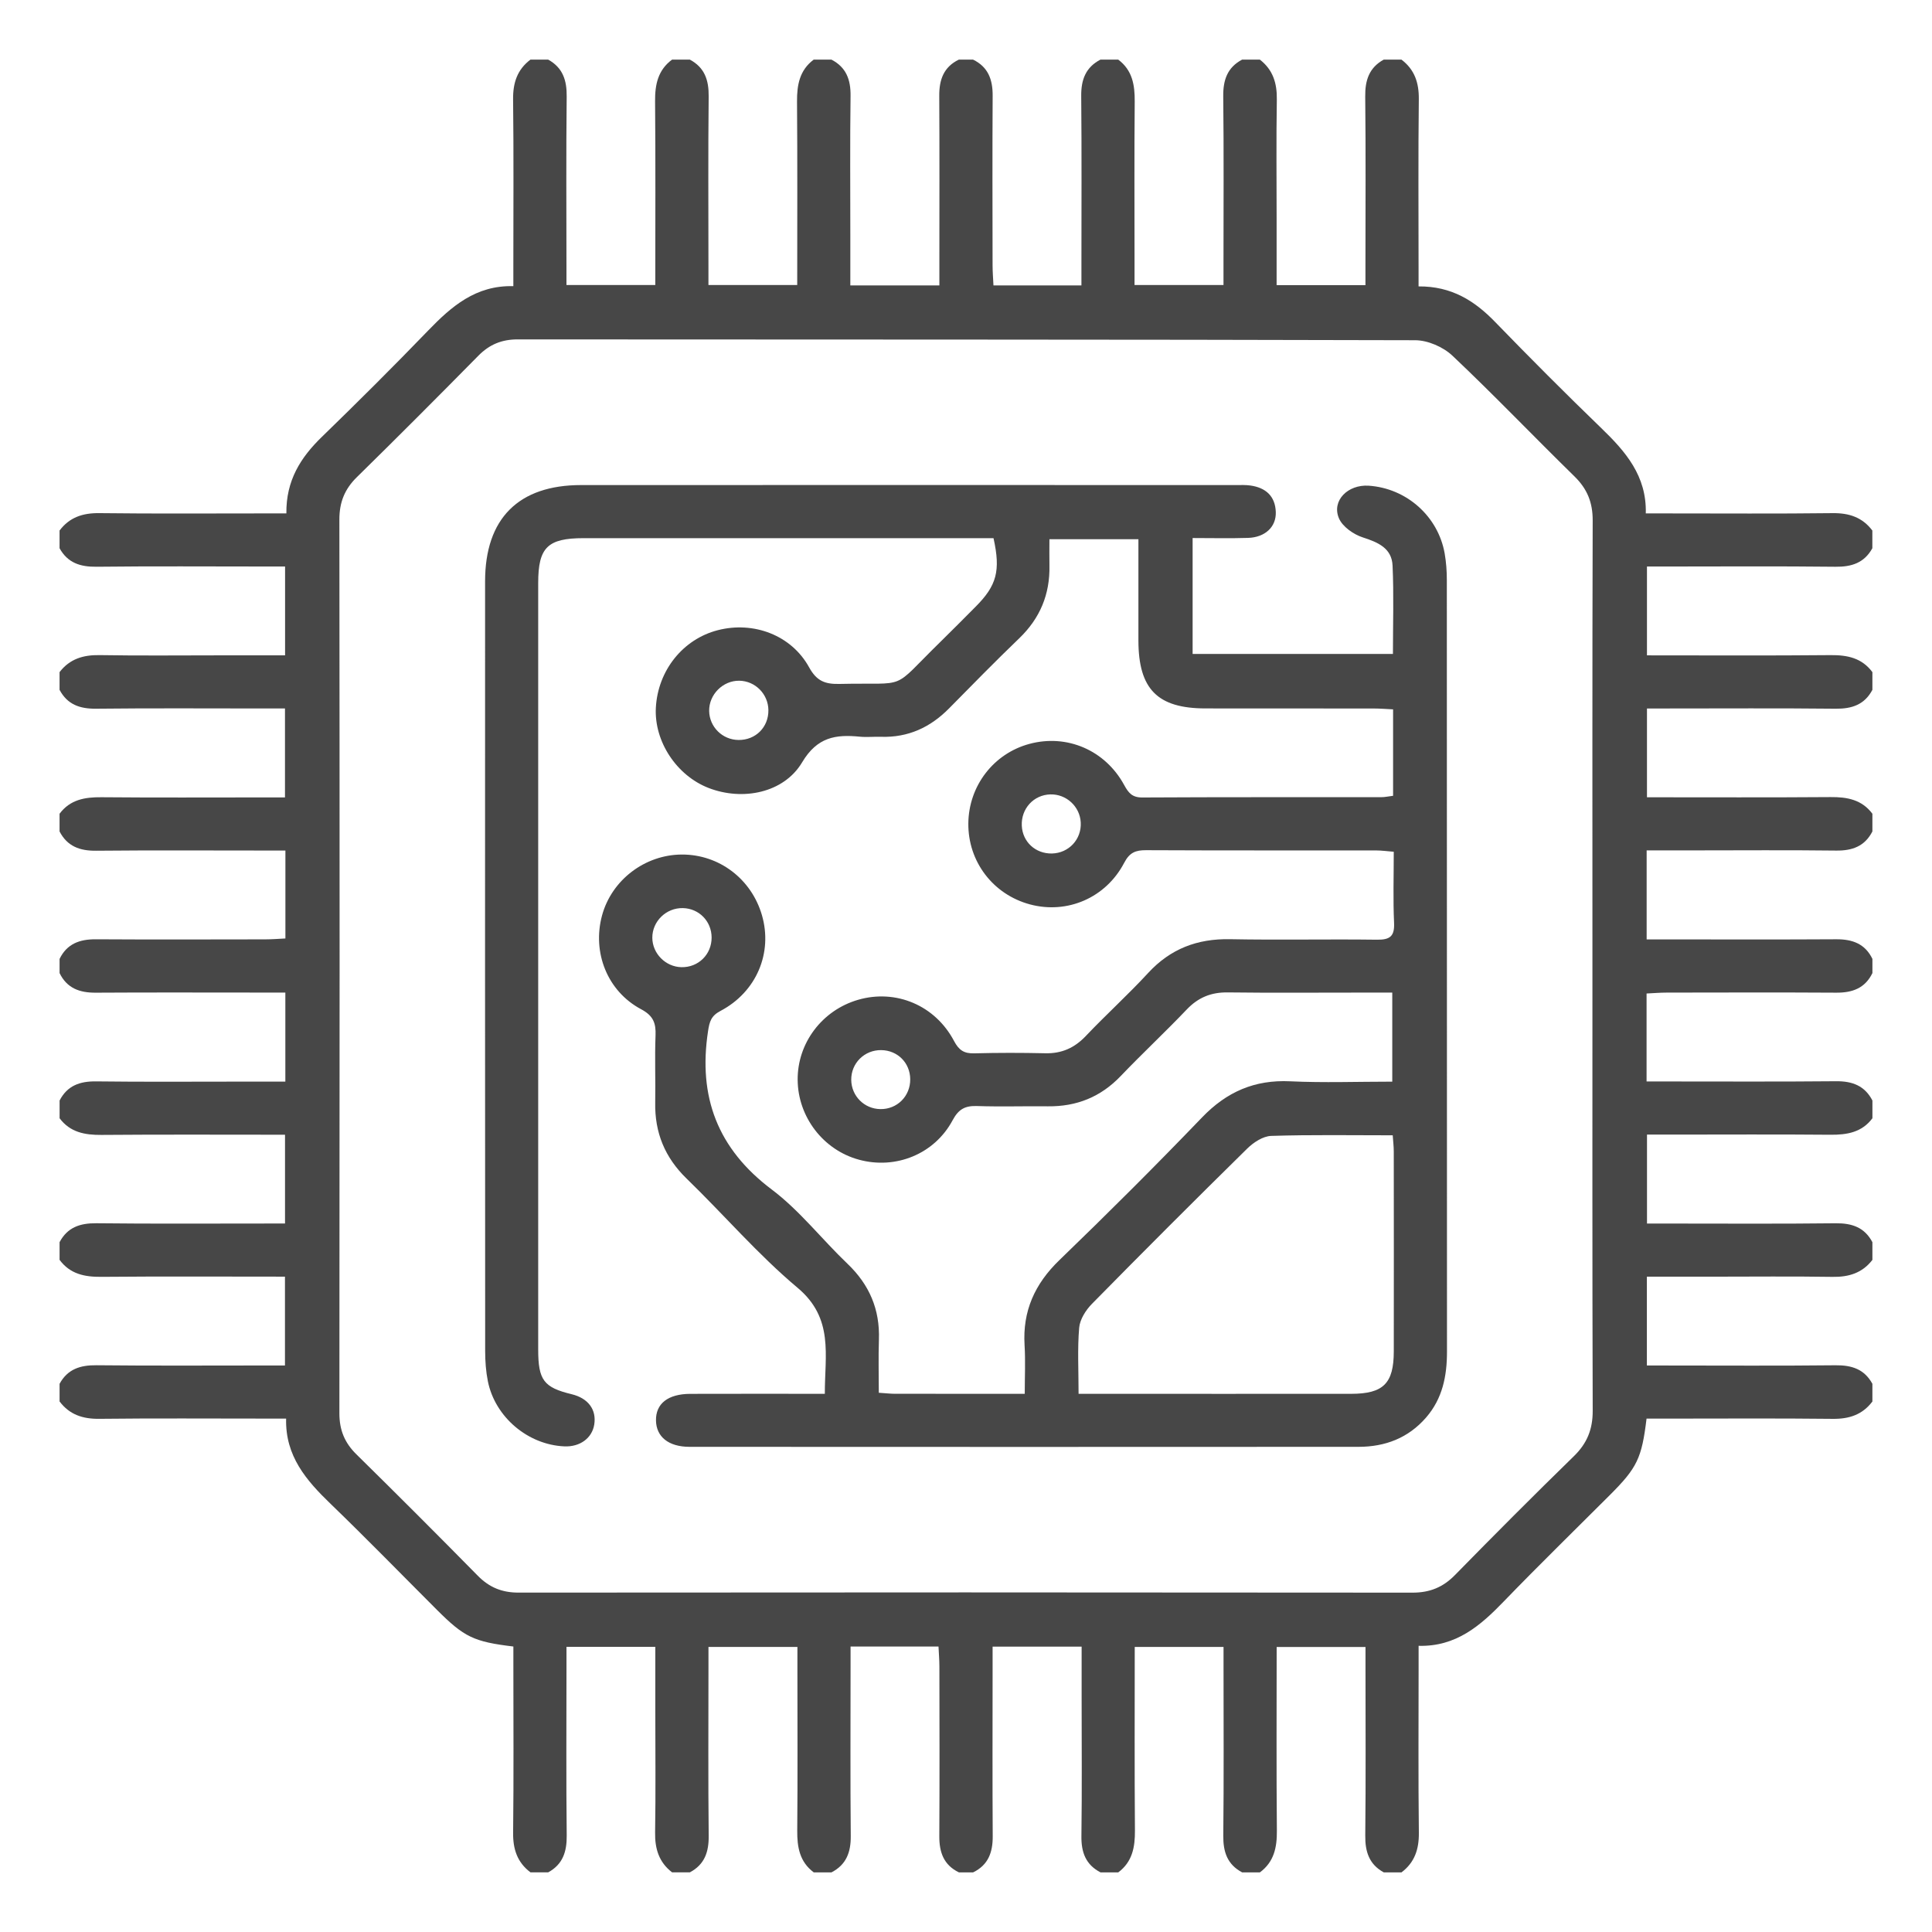 <?xml version="1.0" encoding="utf-8"?>
<!-- Generator: Adobe Illustrator 16.0.0, SVG Export Plug-In . SVG Version: 6.00 Build 0)  -->
<!DOCTYPE svg PUBLIC "-//W3C//DTD SVG 1.1//EN" "http://www.w3.org/Graphics/SVG/1.1/DTD/svg11.dtd">
<svg version="1.1" id="Layer_1" xmlns="http://www.w3.org/2000/svg" xmlns:xlink="http://www.w3.org/1999/xlink" x="0px" y="0px"
	 width="100px" height="100px" viewBox="0 0 100 100" enable-background="new 0 0 100 100" xml:space="preserve">
<g>
	<path fill="#474747" d="M96.915,34.79c0,0.305,0,0.61,0,0.916c-0.407,0.766-1.057,0.985-1.898,0.977
		c-2.931-0.031-5.861-0.012-8.792-0.012c-0.325,0-0.65,0-0.978,0c0,1.598,0,3.072,0,4.596c3.216,0,6.359,0.014,9.502-0.01
		c0.862-0.008,1.62,0.133,2.166,0.863c0,0.306,0,0.611,0,0.916c-0.397,0.771-1.044,1.002-1.886,0.99
		c-2.467-0.031-4.935-0.01-7.401-0.01c-0.785,0-1.569,0-2.398,0c0,1.574,0,3.047,0,4.608c0.414,0,0.773,0,1.133,0
		c2.894,0,5.787,0.011,8.681-0.007c0.832-0.005,1.491,0.229,1.872,1.016c0,0.244,0,0.488,0,0.733
		c-0.381,0.786-1.039,1.021-1.871,1.015c-2.923-0.018-5.847-0.008-8.771-0.004c-0.349,0-0.698,0.031-1.048,0.047
		c0,1.559,0,3.006,0,4.553c0.378,0,0.707,0,1.036,0c2.923,0,5.847,0.016,8.77-0.012c0.842-0.008,1.485,0.23,1.884,0.998
		c0,0.307,0,0.611,0,0.918c-0.547,0.73-1.309,0.861-2.169,0.854c-2.777-0.025-5.557-0.008-8.335-0.008c-0.385,0-0.77,0-1.164,0
		c0,1.592,0,3.064,0,4.604c0.404,0,0.736,0,1.067,0c2.9,0,5.801,0.02,8.701-0.014c0.842-0.008,1.492,0.211,1.899,0.979
		c0,0.305,0,0.609,0,0.916c-0.524,0.68-1.222,0.893-2.067,0.879c-2.076-0.033-4.153-0.01-6.229-0.01c-1.12,0-2.24,0-3.377,0
		c0,1.582,0,3.057,0,4.598c0.398,0,0.729,0,1.061,0c2.9,0,5.802,0.02,8.701-0.012c0.84-0.01,1.494,0.199,1.911,0.959
		c0,0.305,0,0.609,0,0.916c-0.517,0.684-1.2,0.908-2.055,0.898c-2.895-0.033-5.791-0.012-8.687-0.012c-0.321,0-0.644,0-0.948,0
		c-0.247,2.053-0.489,2.545-1.896,3.953c-1.832,1.832-3.688,3.641-5.488,5.504c-1.211,1.256-2.472,2.355-4.414,2.303
		c0,0.416,0,0.748,0,1.078c0,2.865-0.021,5.73,0.013,8.594c0.01,0.855-0.216,1.539-0.899,2.055c-0.306,0-0.61,0-0.916,0
		c-0.759-0.416-0.969-1.07-0.959-1.91c0.032-2.932,0.012-5.861,0.012-8.793c0-0.324,0-0.648,0-0.963c-1.605,0-3.082,0-4.598,0
		c0,3.219-0.018,6.363,0.011,9.508c0.008,0.869-0.148,1.617-0.88,2.158c-0.306,0-0.611,0-0.916,0
		c-0.767-0.406-0.986-1.057-0.978-1.898c0.032-2.93,0.013-5.861,0.013-8.791c0-0.326,0-0.65,0-0.979c-1.599,0-3.073,0-4.596,0
		c0,3.217-0.015,6.359,0.01,9.502c0.007,0.863-0.134,1.621-0.864,2.166c-0.305,0-0.61,0-0.916,0
		c-0.768-0.398-1.003-1.041-0.99-1.885c0.033-2.404,0.011-4.812,0.011-7.219c0-0.846,0-1.691,0-2.582c-1.574,0-3.048,0-4.608,0
		c0,0.414,0,0.773,0,1.133c-0.001,2.895-0.012,5.787,0.006,8.682c0.005,0.832-0.229,1.49-1.016,1.871c-0.244,0-0.489,0-0.733,0
		c-0.787-0.381-1.02-1.039-1.015-1.871c0.017-2.922,0.008-5.846,0.004-8.77c0-0.35-0.03-0.699-0.046-1.049c-1.559,0-3.007,0-4.552,0
		c0,0.381,0,0.709,0,1.037c0,2.924-0.017,5.848,0.01,8.77c0.008,0.842-0.231,1.486-0.999,1.883c-0.305,0-0.61,0-0.916,0
		c-0.732-0.547-0.863-1.309-0.855-2.168c0.025-2.777,0.009-5.557,0.009-8.336c0-0.385,0-0.77,0-1.164c-1.594,0-3.066,0-4.604,0
		c0,0.404,0,0.736,0,1.068c0,2.9-0.02,5.801,0.012,8.701c0.009,0.842-0.21,1.492-0.977,1.898c-0.306,0-0.611,0-0.917,0
		c-0.681-0.523-0.894-1.221-0.88-2.066c0.034-2.076,0.011-4.154,0.011-6.229c0-1.121,0-2.24,0-3.377c-1.583,0-3.057,0-4.598,0
		c0,0.398,0,0.729,0,1.061c0,2.9-0.021,5.801,0.012,8.701c0.009,0.84-0.201,1.494-0.959,1.91c-0.306,0-0.611,0-0.916,0
		c-0.684-0.516-0.91-1.199-0.899-2.055c0.034-2.895,0.013-5.791,0.013-8.686c0-0.322,0-0.645,0-0.949
		c-2.053-0.246-2.546-0.488-3.954-1.895c-1.833-1.832-3.641-3.689-5.505-5.488c-1.255-1.211-2.355-2.473-2.303-4.414
		c-0.416,0-0.747,0-1.077,0c-2.865,0-5.73-0.021-8.595,0.012c-0.854,0.01-1.537-0.215-2.054-0.898c0-0.307,0-0.611,0-0.916
		c0.417-0.76,1.071-0.969,1.911-0.959c2.931,0.031,5.862,0.012,8.793,0.012c0.324,0,0.648,0,0.962,0c0-1.605,0-3.082,0-4.598
		c-3.219,0-6.363-0.018-9.507,0.01c-0.869,0.008-1.617-0.148-2.159-0.879c0-0.307,0-0.611,0-0.916
		c0.407-0.768,1.057-0.986,1.899-0.979c2.93,0.033,5.861,0.014,8.792,0.014c0.325,0,0.651,0,0.978,0c0-1.6,0-3.074,0-4.596
		c-3.216,0-6.359-0.016-9.501,0.01c-0.863,0.006-1.621-0.133-2.167-0.863c0-0.307,0-0.611,0-0.918c0.398-0.77,1.044-1,1.886-0.99
		c2.467,0.031,4.934,0.012,7.401,0.012c0.785,0,1.57,0,2.398,0c0-1.574,0-3.049,0-4.609c-0.414,0-0.773,0-1.133,0
		c-2.894,0-5.788-0.012-8.681,0.006c-0.833,0.006-1.491-0.229-1.872-1.015c0-0.245,0-0.489,0-0.733
		c0.381-0.785,1.04-1.02,1.871-1.016c2.923,0.018,5.847,0.008,8.77,0.004c0.349,0,0.698-0.029,1.048-0.046c0-1.559,0-3.007,0-4.552
		c-0.378,0-0.707,0-1.036,0c-2.923,0-5.847-0.018-8.77,0.01c-0.842,0.008-1.486-0.23-1.884-0.998c0-0.305,0-0.61,0-0.916
		c0.547-0.732,1.309-0.863,2.168-0.855c2.778,0.025,5.557,0.01,8.335,0.01c0.385,0,0.771,0,1.165,0c0-1.594,0-3.066,0-4.604
		c-0.405,0-0.736,0-1.068,0c-2.9,0-5.801-0.02-8.701,0.012c-0.842,0.01-1.493-0.211-1.899-0.977c0-0.306,0-0.611,0-0.916
		c0.524-0.682,1.222-0.895,2.068-0.881c2.076,0.035,4.152,0.012,6.229,0.012c1.12,0,2.239,0,3.376,0c0-1.583,0-3.057,0-4.598
		c-0.397,0-0.729,0-1.06,0c-2.901-0.001-5.802-0.021-8.702,0.012c-0.839,0.01-1.493-0.201-1.911-0.959c0-0.307,0-0.611,0-0.916
		c0.517-0.685,1.2-0.91,2.054-0.9c2.895,0.035,5.791,0.014,8.687,0.014c0.322,0,0.644,0,0.999,0
		c-0.021-1.709,0.742-2.898,1.838-3.962c1.859-1.804,3.696-3.633,5.495-5.497c1.212-1.256,2.472-2.355,4.415-2.303
		c0-0.416,0-0.746,0-1.076c0-2.865,0.021-5.73-0.013-8.596c-0.01-0.854,0.215-1.537,0.899-2.055c0.305,0,0.61,0,0.916,0
		c0.758,0.418,0.969,1.072,0.959,1.911c-0.033,2.931-0.013,5.862-0.012,8.794c0,0.323,0,0.647,0,0.961c1.605,0,3.082,0,4.598,0
		c0-3.219,0.017-6.363-0.011-9.506c-0.008-0.869,0.148-1.617,0.88-2.16c0.306,0,0.611,0,0.917,0
		c0.766,0.407,0.985,1.057,0.977,1.899c-0.032,2.931-0.012,5.86-0.012,8.792c0,0.324,0,0.65,0,0.977c1.598,0,3.073,0,4.595,0
		c0-3.216,0.015-6.358-0.01-9.501c-0.006-0.862,0.134-1.62,0.864-2.167c0.306,0,0.611,0,0.916,0
		c0.769,0.398,1.003,1.042,0.991,1.885c-0.033,2.406-0.012,4.812-0.012,7.219c0,0.846,0,1.691,0,2.583c1.575,0,3.048,0,4.609,0
		c0-0.413,0-0.773,0-1.133c0-2.894,0.011-5.788-0.006-8.682c-0.005-0.832,0.228-1.491,1.015-1.872c0.244,0,0.489,0,0.733,0
		c0.787,0.381,1.021,1.039,1.016,1.871c-0.018,2.924-0.008,5.848-0.004,8.771c0,0.348,0.03,0.697,0.046,1.047
		c1.56,0,3.007,0,4.553,0c0-0.379,0-0.707,0-1.036c0-2.923,0.017-5.847-0.011-8.771c-0.008-0.842,0.231-1.484,0.998-1.883
		c0.306,0,0.611,0,0.916,0c0.732,0.547,0.863,1.309,0.855,2.169c-0.025,2.778-0.009,5.557-0.009,8.335c0,0.385,0,0.771,0,1.164
		c1.593,0,3.065,0,4.604,0c0-0.404,0-0.736,0-1.067c0-2.9,0.02-5.801-0.013-8.701c-0.009-0.842,0.211-1.492,0.978-1.899
		c0.305,0,0.61,0,0.916,0c0.681,0.525,0.894,1.223,0.88,2.068c-0.034,2.076-0.011,4.152-0.011,6.229c0,1.119,0,2.239,0,3.377
		c1.582,0,3.057,0,4.598,0c0-0.398,0-0.73,0-1.061c0-2.9,0.021-5.802-0.012-8.702c-0.01-0.839,0.2-1.493,0.959-1.911
		c0.306,0,0.61,0,0.916,0c0.684,0.518,0.909,1.201,0.899,2.055c-0.034,2.895-0.013,5.791-0.013,8.688c0,0.32,0,0.643,0,0.996
		c1.705-0.013,2.897,0.74,3.962,1.84c1.803,1.859,3.632,3.695,5.496,5.495c1.256,1.212,2.355,2.472,2.303,4.415
		c0.416,0,0.747,0,1.077,0c2.865,0,5.73,0.021,8.595-0.014c0.854-0.01,1.538,0.216,2.055,0.9c0,0.305,0,0.609,0,0.916
		c-0.417,0.758-1.071,0.969-1.911,0.959c-2.931-0.033-5.861-0.013-8.793-0.012c-0.324,0-0.647,0-0.962,0c0,1.605,0,3.081,0,4.598
		c3.219,0,6.363,0.018,9.507-0.012C95.625,33.901,96.373,34.058,96.915,34.79z M82.424,50.022c0-7.697-0.01-15.395,0.013-23.09
		c0.003-0.926-0.284-1.629-0.942-2.273c-2.118-2.071-4.166-4.216-6.318-6.249c-0.479-0.452-1.275-0.798-1.927-0.8
		c-15.485-0.044-30.97-0.031-46.455-0.043c-0.822-0.001-1.461,0.262-2.035,0.845c-2.08,2.109-4.171,4.208-6.286,6.282
		c-0.634,0.621-0.909,1.305-0.908,2.195c0.016,15.424,0.015,30.848,0.001,46.271c0,0.855,0.27,1.516,0.877,2.113
		c2.112,2.078,4.208,4.174,6.285,6.285c0.598,0.609,1.26,0.877,2.115,0.875c15.424-0.014,30.848-0.014,46.271,0.002
		c0.891,0,1.573-0.277,2.193-0.91c2.031-2.072,4.079-4.129,6.157-6.154c0.685-0.668,0.977-1.395,0.973-2.352
		C82.414,65.354,82.424,57.688,82.424,50.022z"/>
	<path fill-rule="evenodd" clip-rule="evenodd" fill="#474747" d="M72.106,41.19c0-1.525,0-2.952,0-4.474
		c-0.357-0.017-0.682-0.044-1.007-0.044c-2.901-0.004-5.803,0-8.704-0.004c-2.483-0.002-3.466-0.999-3.471-3.511
		c-0.003-1.732,0-3.465,0-5.248c-1.564,0-3.014,0-4.606,0c0,0.476-0.008,0.921,0.001,1.365c0.03,1.486-0.486,2.728-1.565,3.766
		c-1.233,1.185-2.43,2.408-3.63,3.626c-0.972,0.986-2.122,1.516-3.52,1.471c-0.366-0.012-0.736,0.029-1.099-0.006
		c-1.25-0.124-2.206,0.017-2.986,1.326c-0.95,1.594-3.08,2.004-4.827,1.334c-1.668-0.639-2.839-2.414-2.745-4.161
		c0.104-1.924,1.399-3.546,3.204-4.011c1.85-0.477,3.812,0.252,4.73,1.924c0.395,0.719,0.834,0.873,1.573,0.857
		c3.671-0.084,2.578,0.404,5.226-2.182c0.612-0.597,1.211-1.207,1.815-1.812c1.095-1.096,1.305-1.861,0.929-3.551
		c-0.277,0-0.575,0-0.873,0c-6.78,0-13.561-0.001-20.341,0c-1.867,0.001-2.353,0.479-2.353,2.32
		c-0.001,13.225-0.001,26.449,0,39.674c0,1.588,0.287,1.965,1.735,2.316c0.856,0.209,1.292,0.799,1.165,1.576
		c-0.116,0.703-0.743,1.158-1.548,1.123c-1.883-0.082-3.583-1.514-3.957-3.369c-0.101-0.506-0.139-1.031-0.14-1.547
		c-0.007-13.285-0.007-26.572-0.004-39.857c0-3.251,1.729-4.984,4.973-4.984c11.3-0.004,22.601-0.002,33.902,0
		c0.243,0,0.491-0.012,0.731,0.022c0.795,0.11,1.293,0.546,1.321,1.376c0.026,0.766-0.553,1.309-1.435,1.337
		c-0.938,0.03-1.877,0.007-2.87,0.007c0,2.049,0,3.989,0,6c3.443,0,6.872,0,10.368,0c0-1.545,0.05-3.062-0.019-4.576
		c-0.041-0.895-0.741-1.2-1.535-1.455c-0.482-0.154-1.059-0.557-1.243-0.996c-0.382-0.91,0.465-1.754,1.545-1.682
		c1.954,0.132,3.59,1.58,3.93,3.506c0.078,0.449,0.112,0.91,0.112,1.367c0.006,13.316,0.003,26.633,0.008,39.949
		c0,1.254-0.227,2.422-1.079,3.406c-0.926,1.068-2.123,1.518-3.495,1.52c-11.545,0.008-23.089,0.006-34.635,0
		c-1.088-0.002-1.717-0.523-1.733-1.359c-0.018-0.873,0.617-1.379,1.774-1.383c2.285-0.008,4.57-0.002,6.965-0.002
		c-0.006-2.004,0.479-3.904-1.41-5.488c-2.052-1.721-3.814-3.781-5.744-5.652c-1.125-1.092-1.653-2.379-1.625-3.93
		c0.021-1.16-0.029-2.322,0.017-3.48c0.025-0.641-0.118-1.021-0.745-1.355c-1.752-0.932-2.541-2.943-2.025-4.852
		c0.497-1.836,2.221-3.152,4.138-3.156c1.925-0.005,3.596,1.264,4.14,3.142c0.564,1.95-0.282,3.972-2.15,4.954
		c-0.484,0.256-0.566,0.553-0.641,1.047c-0.518,3.396,0.49,6.082,3.298,8.195c1.45,1.092,2.596,2.58,3.921,3.844
		c1.132,1.082,1.68,2.361,1.626,3.922c-0.031,0.906-0.006,1.814-0.006,2.754c0.361,0.023,0.599,0.053,0.836,0.053
		c2.194,0.004,4.388,0.002,6.718,0.002c0-0.887,0.041-1.703-0.009-2.516c-0.107-1.768,0.526-3.172,1.802-4.404
		c2.505-2.418,4.972-4.877,7.385-7.387c1.275-1.326,2.72-1.957,4.562-1.869c1.732,0.082,3.472,0.018,5.283,0.018
		c0-1.549,0-3.02,0-4.609c-0.632,0-1.233,0-1.836,0c-2.229,0-4.459,0.018-6.688-0.01c-0.853-0.01-1.52,0.262-2.111,0.881
		c-1.116,1.172-2.302,2.277-3.42,3.447c-1.035,1.084-2.281,1.584-3.765,1.568c-1.222-0.014-2.444,0.027-3.665-0.014
		c-0.619-0.023-0.961,0.154-1.272,0.736c-0.94,1.756-2.949,2.559-4.847,2.041c-1.844-0.5-3.157-2.209-3.173-4.127
		c-0.017-1.91,1.266-3.611,3.131-4.15c1.949-0.564,3.984,0.279,4.964,2.135c0.256,0.484,0.525,0.652,1.051,0.637
		c1.22-0.033,2.444-0.031,3.665-0.004c0.853,0.021,1.518-0.275,2.106-0.896c1.051-1.107,2.188-2.135,3.221-3.256
		c1.159-1.258,2.55-1.785,4.244-1.752c2.534,0.049,5.07-0.008,7.604,0.026c0.676,0.009,0.916-0.179,0.884-0.876
		c-0.055-1.188-0.016-2.379-0.016-3.676c-0.329-0.025-0.617-0.068-0.906-0.068c-3.971-0.004-7.941,0.006-11.912-0.013
		c-0.542-0.003-0.856,0.118-1.134,0.651c-0.953,1.824-2.957,2.671-4.88,2.154c-1.911-0.515-3.206-2.215-3.188-4.189
		c0.017-1.942,1.307-3.621,3.165-4.119c1.933-0.52,3.914,0.32,4.899,2.126c0.225,0.413,0.417,0.653,0.945,0.649
		c4.123-0.023,8.246-0.013,12.369-0.016C71.68,41.262,71.856,41.221,72.106,41.19z M55.827,72.144c0.383,0,0.651,0,0.92,0
		c4.396,0,8.794,0.004,13.19,0c1.664-0.002,2.202-0.537,2.205-2.191c0.005-3.449,0.003-6.9-0.001-10.35
		c0-0.266-0.033-0.529-0.054-0.84c-2.147,0-4.222-0.035-6.291,0.031c-0.425,0.014-0.917,0.338-1.242,0.658
		c-2.699,2.654-5.377,5.332-8.031,8.031c-0.32,0.324-0.628,0.807-0.665,1.24C55.764,69.81,55.827,70.909,55.827,72.144z
		 M36.833,48.524c-0.003-0.84-0.65-1.502-1.487-1.521c-0.862-0.02-1.586,0.683-1.582,1.535c0.004,0.816,0.685,1.505,1.505,1.523
		C36.146,50.081,36.837,49.401,36.833,48.524z M39.772,36.755c-0.01-0.83-0.679-1.507-1.503-1.521
		c-0.849-0.014-1.576,0.714-1.563,1.565c0.013,0.826,0.684,1.492,1.516,1.502C39.109,38.313,39.783,37.641,39.772,36.755z
		 M54.368,41.118c-0.868,0.023-1.521,0.739-1.48,1.621c0.039,0.838,0.71,1.455,1.561,1.438c0.873-0.02,1.538-0.736,1.49-1.607
		C55.895,41.743,55.193,41.097,54.368,41.118z M47.113,55.856c-0.009-0.844-0.653-1.49-1.497-1.502
		c-0.873-0.014-1.568,0.678-1.556,1.545c0.012,0.832,0.674,1.496,1.506,1.508C46.438,57.421,47.123,56.735,47.113,55.856z"/>
</g>
</svg>
